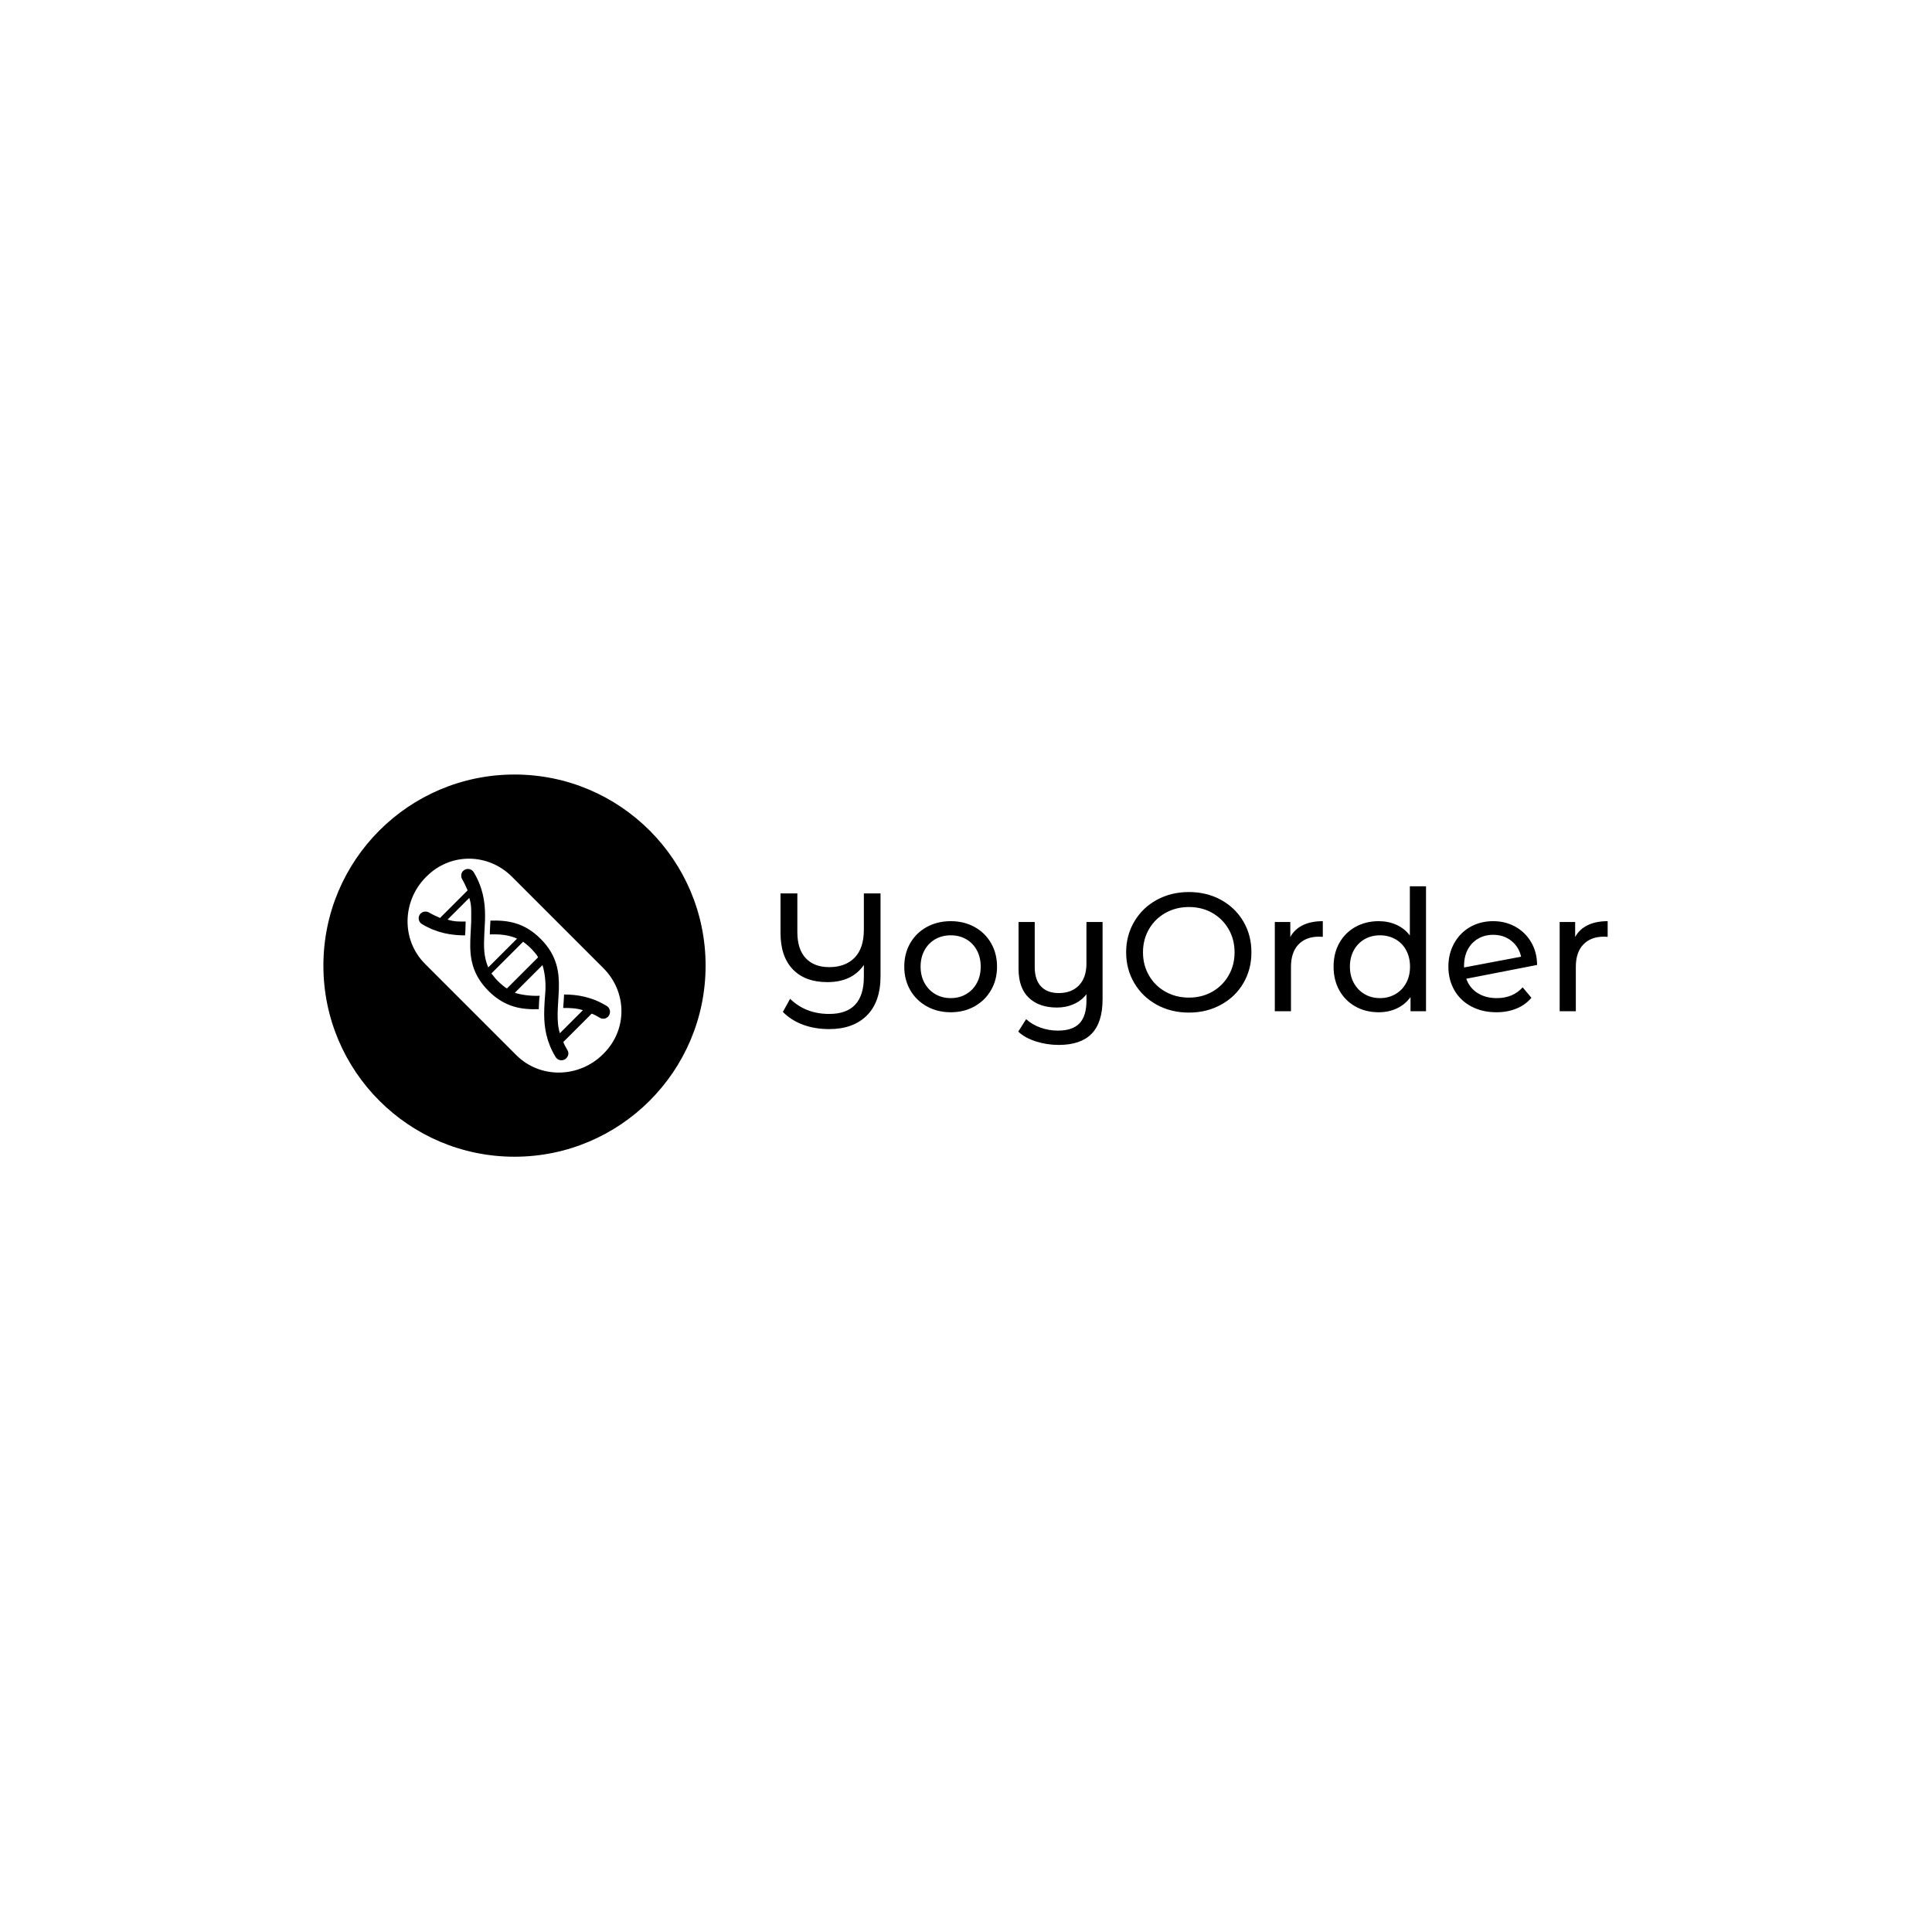 <svg xmlns="http://www.w3.org/2000/svg" version="1.1" xmlns:xlink="http://www.w3.org/1999/xlink" xmlns:svgjs="http://svgjs.dev/svgjs" width="1500" height="1500" viewBox="0 0 1500 1500"><rect width="1500" height="1500" fill="#ffffff"></rect><g transform="matrix(0.667,0,0,0.667,249.394,600.963)"><svg viewBox="0 0 396 118" data-background-color="#fefbf6" preserveAspectRatio="xMidYMid meet" height="446" width="1500" xmlns="http://www.w3.org/2000/svg" xmlns:xlink="http://www.w3.org/1999/xlink"><g id="tight-bounds" transform="matrix(1,0,0,1,0.24,0.147)"><svg viewBox="0 0 395.52 117.706" height="117.706" width="395.52"><g><svg viewBox="0 0 614.073 182.747" height="117.706" width="395.52"><g transform="matrix(1,0,0,1,218.553,53.456)"><svg viewBox="0 0 395.52 75.836" height="75.836" width="395.52"><g id="textblocktransform"><svg viewBox="0 0 395.52 75.836" height="75.836" width="395.52" id="textblock"><g><svg viewBox="0 0 395.52 75.836" height="75.836" width="395.52"><g transform="matrix(1,0,0,1,0,0)"><svg width="395.52" viewBox="4.7 -37.1 245.63 47.1" height="75.836" data-palette-color="#29231d"><path d="M29.45-35L34.4-35 34.4-10.4Q34.4-2.8 30.35 1.25 26.3 5.3 19.15 5.3L19.15 5.3Q14.85 5.3 11.33 3.98 7.8 2.65 5.4 0.2L5.4 0.2 7.55-3.7Q12.15 0.8 19.15 0.8L19.15 0.8Q29.45 0.8 29.45-10.2L29.45-10.2 29.45-13.75Q25.95-8.65 18.6-8.65L18.6-8.65Q12-8.65 8.35-12.45 4.7-16.25 4.7-23.3L4.7-23.3 4.7-35 9.7-35 9.7-23.5Q9.7-18.4 12.2-15.75 14.7-13.1 19.15-13.1L19.15-13.1Q23.95-13.1 26.7-15.9 29.45-18.7 29.45-24.25L29.45-24.25 29.45-35ZM55.25 0.3Q51.3 0.3 48.15-1.45 45-3.2 43.22-6.28 41.45-9.35 41.45-13.25L41.45-13.25Q41.45-17.15 43.22-20.23 45-23.3 48.15-25.03 51.3-26.75 55.25-26.75L55.25-26.75Q59.2-26.75 62.32-25.03 65.45-23.3 67.22-20.23 69-17.15 69-13.25L69-13.25Q69-9.35 67.22-6.28 65.45-3.2 62.32-1.45 59.2 0.3 55.25 0.3L55.25 0.3ZM55.25-3.9Q57.8-3.9 59.82-5.08 61.85-6.25 63-8.38 64.15-10.5 64.15-13.25L64.15-13.25Q64.15-16 63-18.13 61.85-20.25 59.82-21.4 57.8-22.55 55.25-22.55L55.25-22.55Q52.7-22.55 50.67-21.4 48.65-20.25 47.47-18.13 46.3-16 46.3-13.25L46.3-13.25Q46.3-10.5 47.47-8.38 48.65-6.25 50.67-5.08 52.7-3.9 55.25-3.9L55.25-3.9ZM95.55-26.5L100.34-26.5 100.34-3.6Q100.34 3.35 97.09 6.68 93.84 10 87.34 10L87.34 10Q83.8 10 80.57 8.97 77.34 7.95 75.3 6.05L75.3 6.05 77.64 2.35Q79.39 3.95 81.87 4.85 84.34 5.75 87.09 5.75L87.09 5.75Q91.44 5.75 93.5 3.58 95.55 1.4 95.55-3.1L95.55-3.1 95.55-5.05Q94.09-3.15 91.8-2.13 89.5-1.1 86.8-1.1L86.8-1.1Q81.5-1.1 78.44-4 75.39-6.9 75.39-12.6L75.39-12.6 75.39-26.5 80.19-26.5 80.19-13.15Q80.19-9.35 82.05-7.38 83.89-5.4 87.34-5.4L87.34-5.4Q91.14-5.4 93.34-7.7 95.55-10 95.55-14.2L95.55-14.2 95.55-26.5ZM125.99 0.4Q120.69 0.4 116.44-1.93 112.19-4.25 109.77-8.35 107.34-12.45 107.34-17.5L107.34-17.5Q107.34-22.55 109.77-26.65 112.19-30.75 116.44-33.08 120.69-35.4 125.99-35.4L125.99-35.4Q131.24-35.4 135.49-33.08 139.74-30.75 142.14-26.68 144.54-22.6 144.54-17.5L144.54-17.5Q144.54-12.4 142.14-8.33 139.74-4.25 135.49-1.93 131.24 0.4 125.99 0.4L125.99 0.4ZM125.99-4.05Q129.84-4.05 132.92-5.8 135.99-7.55 137.77-10.63 139.54-13.7 139.54-17.5L139.54-17.5Q139.54-21.3 137.77-24.38 135.99-27.45 132.92-29.2 129.84-30.95 125.99-30.95L125.99-30.95Q122.14-30.95 119.02-29.2 115.89-27.45 114.12-24.38 112.34-21.3 112.34-17.5L112.34-17.5Q112.34-13.7 114.12-10.63 115.89-7.55 119.02-5.8 122.14-4.05 125.99-4.05L125.99-4.05ZM156.09-22.05Q157.34-24.35 159.79-25.55 162.24-26.75 165.74-26.75L165.74-26.75 165.74-22.1Q165.34-22.15 164.64-22.15L164.64-22.15Q160.74-22.15 158.51-19.83 156.29-17.5 156.29-13.2L156.29-13.2 156.29 0 151.49 0 151.49-26.5 156.09-26.5 156.09-22.05ZM191.59-37.1L196.39-37.1 196.39 0 191.79 0 191.79-4.2Q190.19-2 187.74-0.85 185.29 0.3 182.34 0.3L182.34 0.3Q178.49 0.3 175.44-1.4 172.39-3.1 170.66-6.18 168.94-9.25 168.94-13.25L168.94-13.25Q168.94-17.25 170.66-20.3 172.39-23.35 175.44-25.05 178.49-26.75 182.34-26.75L182.34-26.75Q185.19-26.75 187.59-25.68 189.99-24.6 191.59-22.5L191.59-22.5 191.59-37.1ZM182.74-3.9Q185.24-3.9 187.29-5.08 189.34-6.25 190.49-8.38 191.64-10.5 191.64-13.25L191.64-13.25Q191.64-16 190.49-18.13 189.34-20.25 187.29-21.4 185.24-22.55 182.74-22.55L182.74-22.55Q180.19-22.55 178.16-21.4 176.14-20.25 174.96-18.13 173.79-16 173.79-13.25L173.79-13.25Q173.79-10.5 174.96-8.38 176.14-6.25 178.16-5.08 180.19-3.9 182.74-3.9L182.74-3.9ZM217.44-3.9Q222.19-3.9 225.09-7.1L225.09-7.1 227.69-4Q225.94-1.9 223.26-0.8 220.59 0.3 217.28 0.3L217.28 0.3Q213.09 0.3 209.84-1.43 206.59-3.15 204.81-6.25 203.03-9.35 203.03-13.25L203.03-13.25Q203.03-17.1 204.76-20.2 206.49-23.3 209.51-25.03 212.53-26.75 216.34-26.75L216.34-26.75Q219.94-26.75 222.88-25.13 225.84-23.5 227.59-20.55 229.34-17.6 229.38-13.75L229.38-13.75 208.34-9.65Q209.34-6.9 211.71-5.4 214.09-3.9 217.44-3.9L217.44-3.9ZM216.34-22.7Q213.84-22.7 211.86-21.55 209.88-20.4 208.78-18.32 207.69-16.25 207.69-13.5L207.69-13.5 207.69-13 224.63-16.2Q223.99-19.1 221.74-20.9 219.49-22.7 216.34-22.7L216.34-22.7ZM240.68-22.05Q241.93-24.35 244.38-25.55 246.83-26.75 250.33-26.75L250.33-26.75 250.33-22.1Q249.93-22.15 249.23-22.15L249.23-22.15Q245.33-22.15 243.11-19.83 240.88-17.5 240.88-13.2L240.88-13.2 240.88 0 236.08 0 236.08-26.5 240.68-26.5 240.68-22.05Z" opacity="1" transform="matrix(1,0,0,1,0,0)" fill="#000000" class="wordmark-text-0" data-fill-palette-color="primary" id="text-0"></path></svg></g></svg></g></svg></g></svg></g><g><svg viewBox="0 0 182.747 182.747" height="182.747" width="182.747"><g><svg></svg></g><g id="icon-0"><svg viewBox="0 0 182.747 182.747" height="182.747" width="182.747"><g><path d="M0 91.374c0-50.464 40.909-91.374 91.374-91.374 50.464 0 91.374 40.909 91.373 91.374 0 50.464-40.909 91.374-91.373 91.373-50.464 0-91.374-40.909-91.374-91.373zM91.374 175.908c46.687 0 84.535-37.847 84.534-84.534 0-46.687-37.847-84.535-84.534-84.535-46.687 0-84.535 37.847-84.535 84.535 0 46.687 37.847 84.535 84.535 84.534z" data-fill-palette-color="accent" fill="#000000" stroke="transparent"></path><ellipse rx="90.46" ry="90.46" cx="91.374" cy="91.374" fill="#000000" stroke="transparent" stroke-width="0" fill-opacity="1" data-fill-palette-color="accent"></ellipse></g><g transform="matrix(1,0,0,1,40.24,40.241)"><svg viewBox="0 0 102.267 102.266" height="102.266" width="102.267"><g><svg xmlns="http://www.w3.org/2000/svg" xmlns:xlink="http://www.w3.org/1999/xlink" version="1.1" x="0" y="0" viewBox="0.308 0.72 99.057 99.057" enable-background="new 0 0 100 100" xml:space="preserve" height="102.266" width="102.267" class="icon-cg-0" data-fill-palette-color="quaternary" id="cg-0"><path d="M9.117 8.945L8.853 9.208C-2.223 20.284-2.691 38.339 8.385 49.415L50.67 91.7c11.076 11.076 29.13 10.609 40.209-0.469l0.261-0.261c11.078-11.078 10.911-28.5-0.165-39.576L48.689 9.109C37.614-1.966 20.192-2.131 9.117 8.945zM81.528 70.883c-3.257-0.985-6.091-1.03-9.133-1.025 0.053-1.276 0.185-2.519 0.267-3.847 0.048-0.789 0.094-1.591 0.136-2.396 6.108 0.033 12.728 1.025 19.756 5.32 1.485 0.908 1.965 2.86 1.058 4.345-0.132 0.219-0.262 0.441-0.435 0.614-1.007 1.007-2.553 1.284-3.82 0.509-1.317-0.804-2.713-1.563-3.784-1.906L72.457 85.611c0.343 1.071 1.103 2.468 1.908 3.785 0.774 1.268 0.444 2.762-0.562 3.768-0.174 0.174-0.368 0.33-0.586 0.464-1.486 0.906-3.425 0.44-4.332-1.045-4.295-7.028-5.271-13.63-5.305-19.739-0.006-0.851 0.014-1.687 0.039-2.519 0.052-1.653 0.163-3.254 0.258-4.828 0.031-0.502 0.091-0.97 0.119-1.46 0.05-0.863 0.147-1.649 0.18-2.479 0.16-4.171-0.367-8.312-1.377-11.545L49.975 62.839c3.232 1.01 7.372 1.537 11.545 1.377-0.023 0.4-0.16 0.688-0.187 1.099-0.099 1.624-0.201 3.33-0.251 5.104-7.682 0.231-15.526-0.69-23.278-8.442-7.734-7.734-8.671-15.578-8.439-23.261 0.026-0.844 0.057-1.691 0.103-2.53 0.043-0.769 0.075-1.55 0.122-2.313 0.085-1.351 0.139-2.717 0.195-4.048 0.034-0.844 0-1.742 0.005-2.582 0.016-2.738 0.139-5.167-0.896-8.375L18.828 28.932c3.207 1.036 5.637 0.913 8.375 0.897-0.054 1.245-0.018 2.62-0.099 3.915-0.052 0.821-0.098 1.659-0.144 2.499-6.165-0.012-12.841-0.953-19.983-5.229-1.494-0.894-1.968-2.818-1.075-4.313 0.137-0.229 0.319-0.411 0.499-0.591 0.999-0.999 2.624-1.188 3.889-0.431 1.692 1.013 3.133 1.586 5.056 2.492l12.787-12.787c-0.907-1.922-1.478-3.363-2.491-5.056-0.757-1.265-0.607-2.935 0.388-3.932 0.18-0.179 0.383-0.339 0.612-0.475 1.495-0.895 3.431-0.407 4.326 1.086 4.275 7.143 5.225 13.827 5.236 19.992 0.002 0.852-0.006 1.7-0.035 2.531-0.054 1.628-0.143 3.229-0.24 4.78-0.033 0.527-0.046 1.065-0.078 1.58-0.049 0.862-0.053 1.741-0.087 2.572-0.174 4.502 0.186 8.701 1.937 12.607l13.331-13.33c-3.906-1.752-8.105-2.111-12.607-1.938 0.026-0.42-0.025-0.92 0.002-1.354 0.101-1.604 0.203-3.289 0.256-5.04 7.683-0.232 15.522 0.701 23.256 8.436 7.752 7.751 8.671 15.593 8.44 23.274-0.025 0.843-0.067 1.681-0.113 2.519-0.04 0.737-0.089 1.47-0.134 2.204-0.086 1.381-0.181 2.733-0.233 4.094-0.032 0.843-0.078 1.657-0.078 2.499-0.007 3.042 0.039 5.875 1.024 9.132L81.528 70.883z" fill="#ffffff" data-fill-palette-color="quaternary"></path><path d="M57.316 42.14c-1.141-1.14-1.897-1.715-3.481-2.96L39.14 53.875c1.245 1.583 1.819 2.34 2.961 3.481 1.396 1.396 3.283 3.002 4.24 3.459L60.776 46.38C60.319 45.423 58.714 43.536 57.316 42.14z" fill="#ffffff" data-fill-palette-color="quaternary"></path></svg></g></svg></g></svg></g></svg></g></svg></g><defs></defs></svg><rect width="395.52" height="117.706" fill="none" stroke="none" visibility="hidden"></rect></g></svg></g></svg>